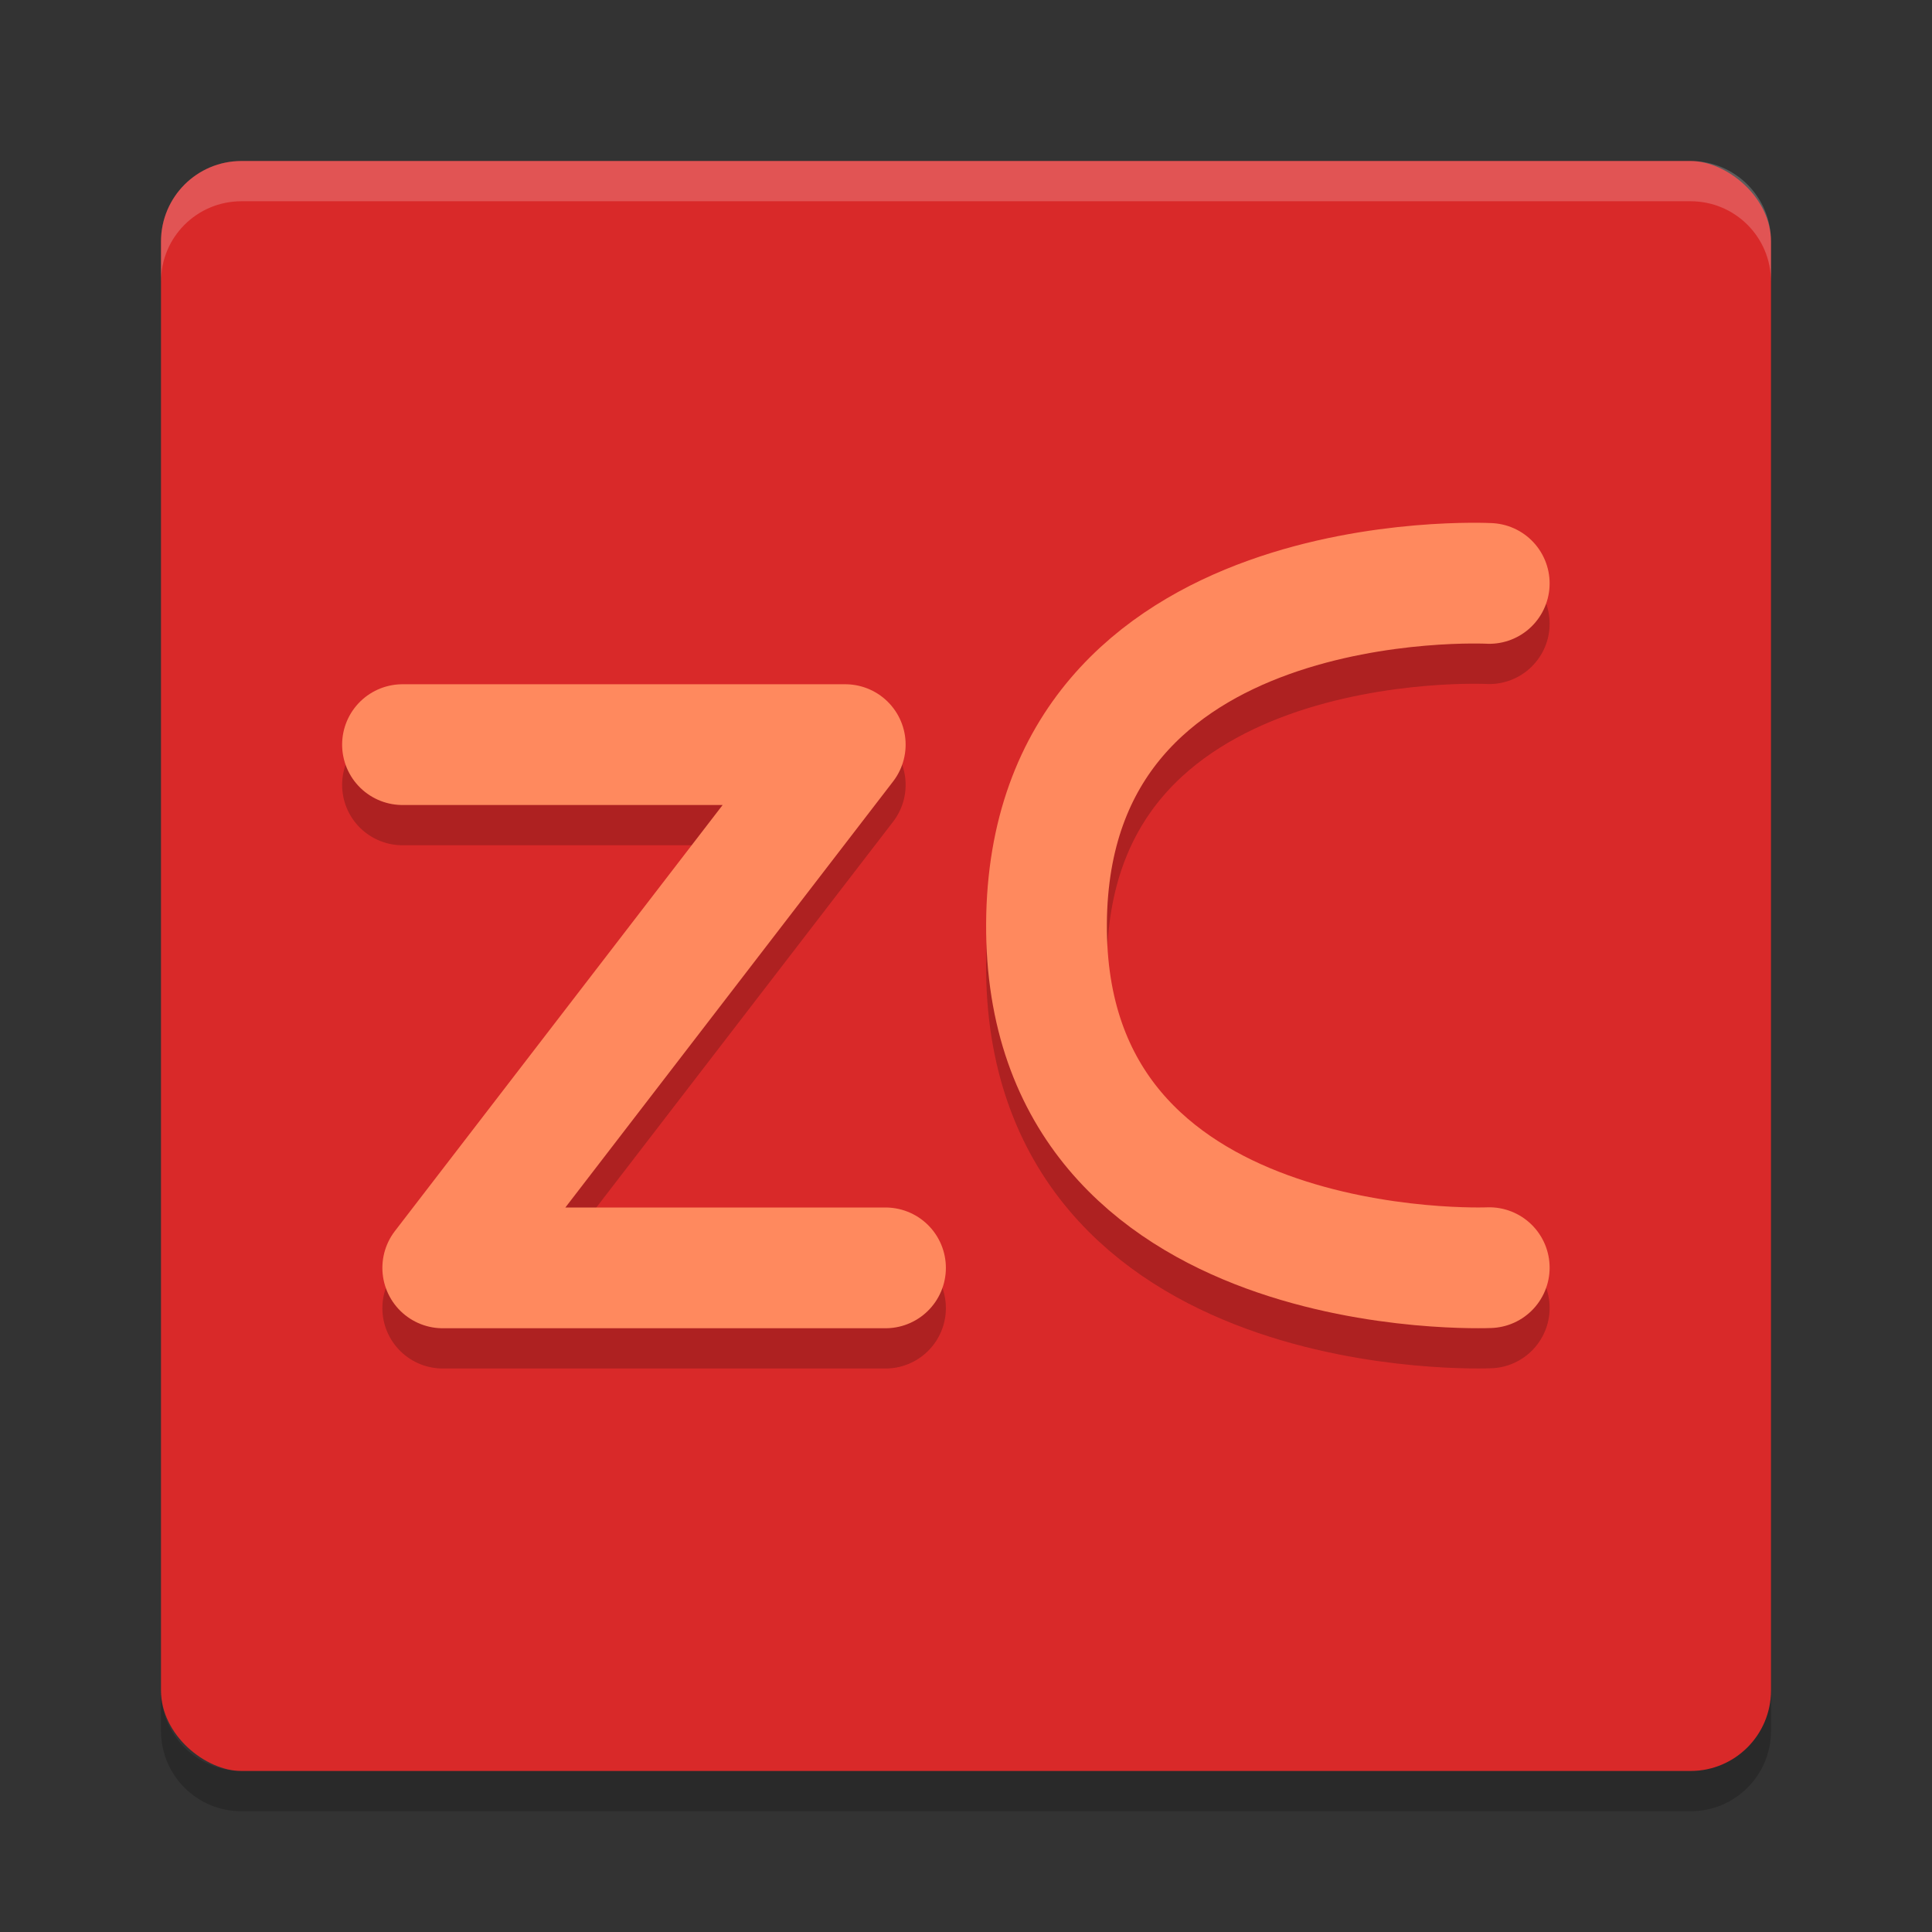 <svg xmlns="http://www.w3.org/2000/svg" width="48" height="48" version="1">
 <rect width="100%" height="100%" fill="#333333" stroke="none"/>
 <rect fill="#d92929" width="40" height="40" x="-44" y="-44" rx="2" ry="2" transform="matrix(0,-1,-1,0,0,0)"/>
 <path fill="#fff" opacity=".2" d="m6 4c-1.108 0-2 0.892-2 2v1c0-1.108 0.892-2 2-2h36c1.108 0 2 0.892 2 2v-1c0-1.108-0.892-2-2-2h-36z"/>
 <path opacity=".2" d="m6 45c-1.108 0-2-0.892-2-2v-1c0 1.108 0.892 2 2 2h36c1.108 0 2-0.892 2-2v1c0 1.108-0.892 2-2 2h-36z"/>
 <g fill="none" stroke="#000" stroke-linecap="round" stroke-linejoin="round" stroke-width="3" opacity=".2" transform="translate(0 1)">
  <path d="m10 18.5h11l-10 13h11"/>
  <path d="m37 31.495s-11.054 0.474-11-8.547c0.054-9.021 11-8.453 11-8.453"/>
 </g>
 <g fill="none" stroke="#ff895e" stroke-linecap="round" stroke-linejoin="round" stroke-width="3">
  <path d="m10 18.5h11l-10 13h11"/>
  <path d="m37 31.495s-11.054 0.474-11-8.547c0.054-9.021 11-8.453 11-8.453"/>
 </g>
</svg>
